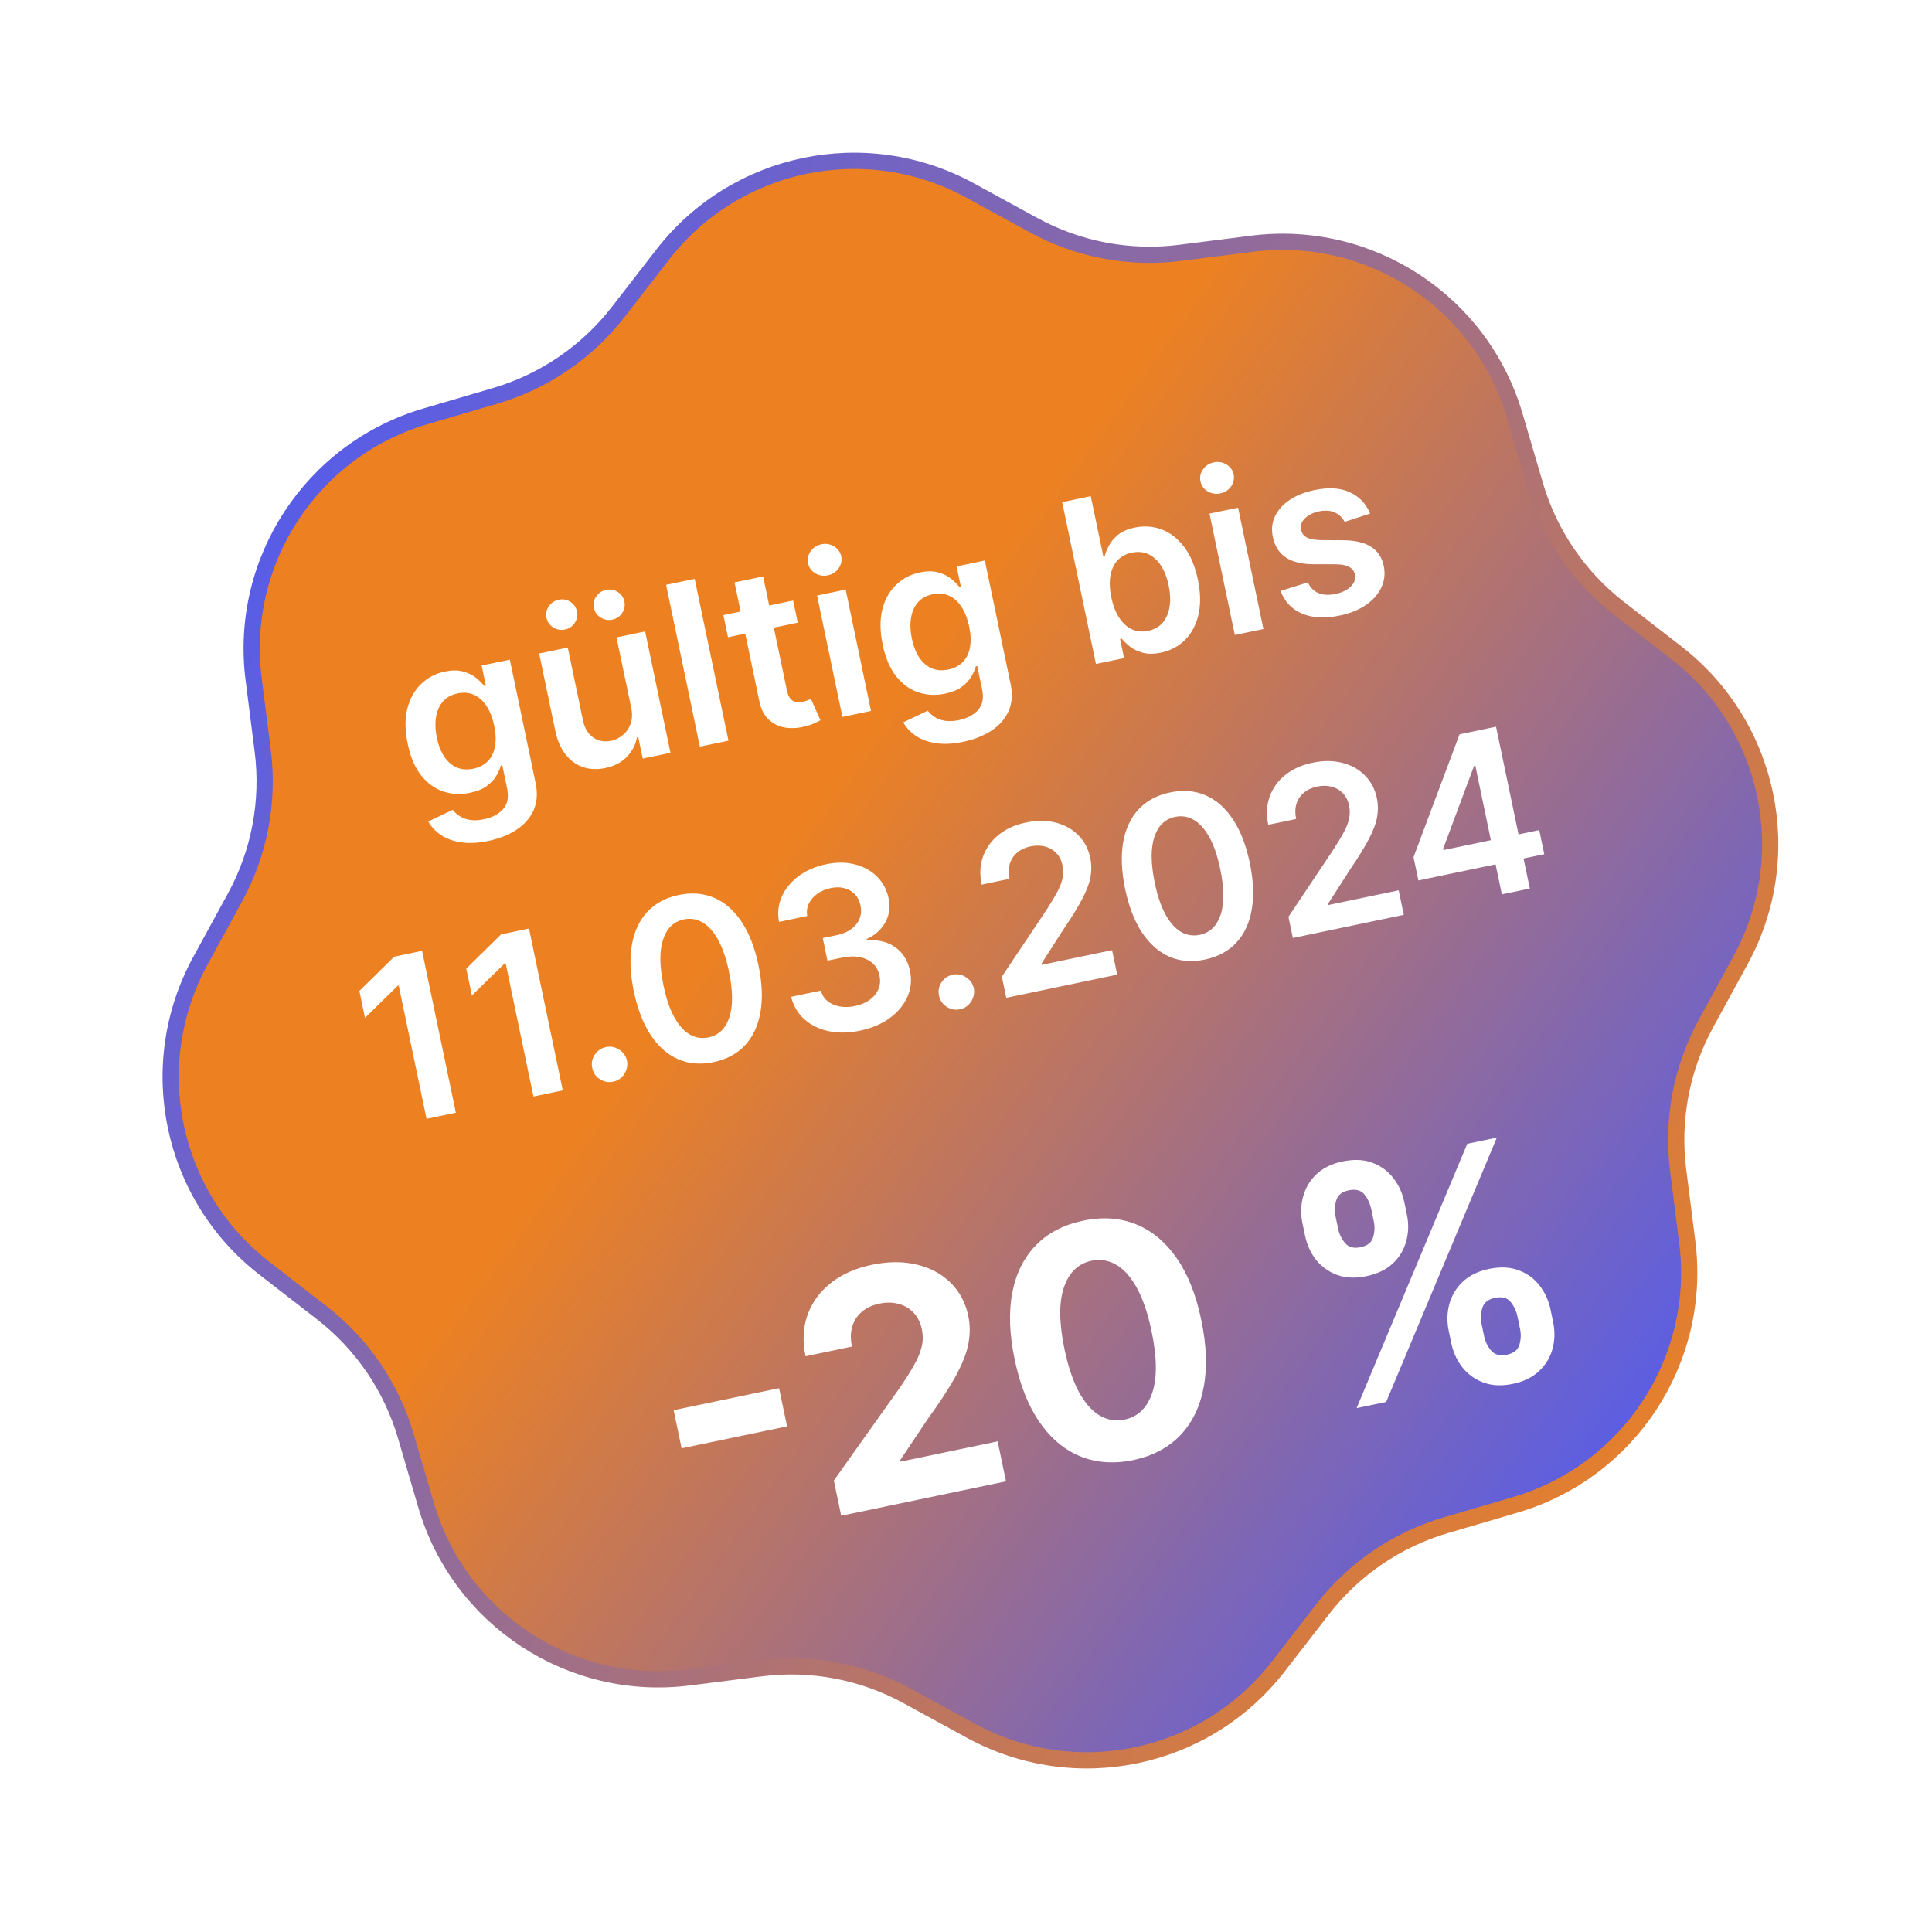 <svg width="119" height="119" viewBox="0 0 119 119" fill="none" xmlns="http://www.w3.org/2000/svg">
<g filter="url(#filter0_b_515_56663)">
<path d="M40.813 15.686C45.299 9.897 53.324 8.221 59.751 11.732L63.663 13.869C66.417 15.373 69.576 15.97 72.689 15.575L77.112 15.014C84.377 14.092 91.236 18.582 93.298 25.608L94.554 29.886C95.438 32.897 97.249 35.553 99.73 37.475L103.254 40.206C109.043 44.691 110.718 52.716 107.208 59.143L105.071 63.055C103.567 65.809 102.969 68.968 103.364 72.081L103.926 76.504C104.848 83.769 100.358 90.628 93.331 92.691L89.053 93.946C86.042 94.83 83.386 96.641 81.465 99.122L78.734 102.646C74.249 108.435 66.224 110.111 59.797 106.6L55.884 104.463C53.13 102.959 49.972 102.362 46.858 102.757L42.436 103.318C35.171 104.24 28.311 99.75 26.249 92.723L24.994 88.445C24.11 85.434 22.299 82.779 19.818 80.857L16.294 78.126C10.505 73.641 8.829 65.616 12.339 59.189L14.476 55.276C15.981 52.522 16.578 49.364 16.183 46.251L15.622 41.828C14.7 34.563 19.189 27.704 26.216 25.641L30.494 24.386C33.505 23.502 36.161 21.691 38.083 19.21L40.813 15.686Z" fill="url(#paint0_linear_515_56663)"/>
<path d="M40.813 15.686C45.299 9.897 53.324 8.221 59.751 11.732L63.663 13.869C66.417 15.373 69.576 15.97 72.689 15.575L77.112 15.014C84.377 14.092 91.236 18.582 93.298 25.608L94.554 29.886C95.438 32.897 97.249 35.553 99.73 37.475L103.254 40.206C109.043 44.691 110.718 52.716 107.208 59.143L105.071 63.055C103.567 65.809 102.969 68.968 103.364 72.081L103.926 76.504C104.848 83.769 100.358 90.628 93.331 92.691L89.053 93.946C86.042 94.83 83.386 96.641 81.465 99.122L78.734 102.646C74.249 108.435 66.224 110.111 59.797 106.6L55.884 104.463C53.13 102.959 49.972 102.362 46.858 102.757L42.436 103.318C35.171 104.24 28.311 99.75 26.249 92.723L24.994 88.445C24.11 85.434 22.299 82.779 19.818 80.857L16.294 78.126C10.505 73.641 8.829 65.616 12.339 59.189L14.476 55.276C15.981 52.522 16.578 49.364 16.183 46.251L15.622 41.828C14.7 34.563 19.189 27.704 26.216 25.641L30.494 24.386C33.505 23.502 36.161 21.691 38.083 19.21L40.813 15.686Z" stroke="url(#paint1_linear_515_56663)"/>
</g>
<path d="M30.073 51.798C29.441 51.93 28.879 51.957 28.389 51.88C27.9 51.806 27.487 51.655 27.152 51.427C26.817 51.2 26.559 50.923 26.38 50.598L27.886 49.883C27.988 50.014 28.122 50.136 28.288 50.251C28.455 50.368 28.663 50.45 28.913 50.496C29.167 50.545 29.471 50.532 29.824 50.458C30.324 50.354 30.712 50.146 30.989 49.834C31.267 49.526 31.348 49.096 31.233 48.544L30.937 47.128L30.85 47.146C30.797 47.347 30.703 47.561 30.567 47.789C30.435 48.017 30.24 48.225 29.982 48.414C29.727 48.603 29.385 48.742 28.956 48.831C28.382 48.951 27.833 48.925 27.31 48.754C26.789 48.578 26.335 48.249 25.946 47.768C25.561 47.283 25.283 46.634 25.113 45.819C24.942 44.999 24.933 44.278 25.088 43.656C25.245 43.031 25.527 42.523 25.933 42.134C26.339 41.741 26.829 41.485 27.403 41.365C27.841 41.273 28.217 41.273 28.53 41.363C28.846 41.45 29.11 41.579 29.322 41.751C29.534 41.921 29.702 42.087 29.828 42.25L29.925 42.23L29.667 40.994L31.404 40.631L32.99 48.228C33.123 48.867 33.081 49.428 32.864 49.91C32.646 50.392 32.295 50.792 31.809 51.111C31.324 51.428 30.745 51.658 30.073 51.798ZM29.16 47.347C29.533 47.269 29.832 47.111 30.057 46.875C30.281 46.638 30.427 46.336 30.492 45.967C30.557 45.597 30.54 45.174 30.44 44.697C30.342 44.227 30.188 43.829 29.978 43.504C29.771 43.178 29.516 42.945 29.212 42.805C28.911 42.662 28.571 42.629 28.192 42.709C27.799 42.791 27.493 42.961 27.272 43.22C27.052 43.48 26.913 43.802 26.854 44.186C26.795 44.568 26.813 44.984 26.907 45.435C27.002 45.892 27.152 46.279 27.357 46.595C27.565 46.908 27.82 47.132 28.122 47.269C28.428 47.401 28.773 47.427 29.16 47.347ZM38.879 43.591L37.974 39.26L39.736 38.892L41.297 46.367L39.588 46.724L39.311 45.395L39.233 45.412C39.152 45.865 38.946 46.266 38.615 46.612C38.288 46.958 37.844 47.19 37.282 47.307C36.792 47.409 36.337 47.391 35.915 47.252C35.496 47.109 35.137 46.851 34.839 46.476C34.54 46.098 34.328 45.611 34.203 45.014L33.21 40.254L34.972 39.887L35.908 44.374C36.007 44.847 36.215 45.197 36.533 45.422C36.851 45.646 37.221 45.715 37.643 45.627C37.902 45.573 38.141 45.457 38.357 45.279C38.574 45.102 38.735 44.872 38.838 44.59C38.944 44.304 38.958 43.971 38.879 43.591ZM34.796 38.776C34.539 38.829 34.298 38.785 34.072 38.642C33.849 38.499 33.712 38.304 33.66 38.058C33.606 37.798 33.654 37.562 33.802 37.348C33.953 37.13 34.156 36.994 34.413 36.941C34.675 36.886 34.915 36.929 35.13 37.07C35.349 37.208 35.485 37.406 35.539 37.666C35.591 37.912 35.544 38.145 35.401 38.365C35.26 38.584 35.059 38.721 34.796 38.776ZM37.716 38.166C37.459 38.22 37.218 38.175 36.992 38.033C36.769 37.89 36.632 37.695 36.581 37.448C36.526 37.189 36.574 36.952 36.722 36.738C36.873 36.52 37.076 36.385 37.333 36.331C37.596 36.276 37.835 36.32 38.05 36.461C38.269 36.598 38.405 36.797 38.459 37.056C38.511 37.303 38.464 37.536 38.321 37.755C38.18 37.974 37.978 38.111 37.716 38.166ZM42.789 35.654L44.87 45.621L43.108 45.989L41.028 36.022L42.789 35.654ZM48.854 36.989L49.138 38.352L44.841 39.249L44.557 37.886L48.854 36.989ZM45.244 35.874L47.005 35.506L48.47 42.524C48.52 42.761 48.593 42.935 48.691 43.046C48.792 43.154 48.907 43.218 49.036 43.239C49.166 43.259 49.303 43.254 49.449 43.223C49.56 43.2 49.658 43.171 49.746 43.136C49.837 43.1 49.905 43.071 49.951 43.047L50.535 44.363C50.448 44.415 50.321 44.479 50.154 44.554C49.99 44.629 49.784 44.696 49.535 44.754C49.097 44.859 48.685 44.876 48.301 44.804C47.916 44.728 47.588 44.556 47.315 44.288C47.046 44.02 46.864 43.651 46.77 43.183L45.244 35.874ZM51.888 44.157L50.327 36.681L52.089 36.314L53.649 43.789L51.888 44.157ZM50.992 35.436C50.713 35.494 50.453 35.452 50.214 35.309C49.973 35.162 49.825 34.958 49.771 34.695C49.715 34.429 49.769 34.182 49.931 33.956C50.093 33.725 50.313 33.581 50.593 33.523C50.875 33.464 51.134 33.508 51.372 33.655C51.611 33.798 51.759 34.002 51.815 34.268C51.869 34.531 51.816 34.778 51.654 35.008C51.495 35.234 51.274 35.377 50.992 35.436ZM59.33 45.691C58.697 45.823 58.136 45.851 57.645 45.774C57.156 45.7 56.744 45.549 56.408 45.321C56.073 45.093 55.815 44.816 55.636 44.492L57.142 43.776C57.244 43.907 57.378 44.03 57.544 44.144C57.711 44.262 57.919 44.343 58.169 44.389C58.423 44.438 58.727 44.425 59.081 44.352C59.58 44.247 59.968 44.039 60.245 43.728C60.523 43.419 60.604 42.989 60.489 42.438L60.193 41.021L60.106 41.04C60.053 41.24 59.959 41.455 59.824 41.683C59.691 41.91 59.496 42.118 59.238 42.308C58.983 42.496 58.641 42.635 58.213 42.725C57.639 42.845 57.09 42.819 56.566 42.647C56.045 42.471 55.591 42.143 55.203 41.662C54.817 41.177 54.539 40.527 54.369 39.713C54.198 38.892 54.19 38.171 54.344 37.55C54.502 36.924 54.783 36.417 55.19 36.027C55.595 35.634 56.085 35.378 56.659 35.258C57.097 35.167 57.473 35.166 57.786 35.257C58.102 35.343 58.367 35.472 58.578 35.645C58.79 35.814 58.958 35.98 59.084 36.144L59.181 36.123L58.923 34.887L60.661 34.525L62.246 42.121C62.38 42.761 62.338 43.321 62.12 43.804C61.902 44.286 61.551 44.686 61.065 45.004C60.58 45.322 60.001 45.551 59.33 45.691ZM58.416 41.24C58.789 41.162 59.088 41.005 59.313 40.768C59.538 40.532 59.683 40.229 59.748 39.86C59.813 39.491 59.796 39.068 59.696 38.591C59.598 38.12 59.444 37.722 59.234 37.397C59.027 37.072 58.772 36.839 58.468 36.699C58.167 36.555 57.827 36.523 57.448 36.602C57.055 36.684 56.749 36.855 56.529 37.114C56.309 37.373 56.169 37.695 56.111 38.08C56.051 38.461 56.069 38.877 56.163 39.328C56.258 39.786 56.409 40.173 56.614 40.489C56.821 40.801 57.076 41.025 57.379 41.162C57.684 41.295 58.03 41.321 58.416 41.24ZM67.504 40.897L65.423 30.93L67.185 30.562L67.963 34.29L68.036 34.275C68.089 34.075 68.177 33.855 68.3 33.616C68.422 33.373 68.609 33.15 68.861 32.945C69.112 32.737 69.456 32.587 69.894 32.496C70.472 32.375 71.023 32.414 71.549 32.612C72.077 32.807 72.537 33.163 72.93 33.68C73.325 34.194 73.609 34.866 73.782 35.696C73.954 36.517 73.965 37.243 73.815 37.873C73.666 38.504 73.391 39.018 72.99 39.417C72.589 39.816 72.094 40.076 71.507 40.199C71.079 40.288 70.709 40.291 70.397 40.207C70.085 40.123 69.822 39.999 69.608 39.833C69.396 39.664 69.225 39.498 69.093 39.337L68.99 39.358L69.236 40.536L67.504 40.897ZM68.451 36.799C68.552 37.282 68.709 37.691 68.921 38.026C69.136 38.361 69.395 38.603 69.697 38.753C70.002 38.9 70.341 38.934 70.714 38.856C71.103 38.775 71.408 38.603 71.627 38.34C71.846 38.075 71.984 37.746 72.041 37.355C72.101 36.96 72.082 36.529 71.984 36.062C71.888 35.597 71.735 35.199 71.527 34.867C71.319 34.535 71.062 34.294 70.756 34.144C70.451 33.995 70.102 33.961 69.709 34.043C69.333 34.121 69.034 34.287 68.813 34.54C68.591 34.792 68.45 35.111 68.388 35.497C68.329 35.882 68.35 36.316 68.451 36.799ZM76.058 39.112L74.498 31.636L76.26 31.269L77.82 38.744L76.058 39.112ZM75.162 30.39C74.883 30.449 74.624 30.406 74.384 30.264C74.144 30.117 73.996 29.913 73.941 29.65C73.885 29.384 73.939 29.137 74.102 28.91C74.263 28.68 74.484 28.536 74.763 28.478C75.045 28.419 75.305 28.463 75.542 28.61C75.782 28.753 75.93 28.957 75.985 29.223C76.04 29.486 75.986 29.733 75.825 29.963C75.665 30.189 75.444 30.332 75.162 30.39ZM84.392 31.633L82.822 32.144C82.743 31.991 82.632 31.855 82.489 31.736C82.348 31.616 82.175 31.532 81.969 31.484C81.762 31.436 81.523 31.44 81.25 31.497C80.883 31.573 80.592 31.717 80.375 31.928C80.162 32.139 80.083 32.37 80.139 32.622C80.181 32.84 80.298 33.001 80.488 33.103C80.682 33.205 80.978 33.26 81.376 33.268L82.708 33.275C83.447 33.279 84.023 33.411 84.436 33.671C84.853 33.929 85.118 34.326 85.233 34.86C85.328 35.331 85.277 35.776 85.079 36.193C84.885 36.606 84.568 36.963 84.13 37.264C83.692 37.566 83.161 37.781 82.538 37.911C81.623 38.102 80.847 38.065 80.209 37.798C79.57 37.529 79.126 37.061 78.875 36.396L80.558 35.872C80.707 36.193 80.925 36.413 81.214 36.532C81.503 36.651 81.85 36.669 82.256 36.584C82.675 36.496 82.993 36.34 83.21 36.116C83.43 35.89 83.514 35.651 83.461 35.398C83.416 35.184 83.297 35.024 83.102 34.919C82.911 34.813 82.635 34.759 82.276 34.756L80.945 34.755C80.197 34.755 79.614 34.615 79.196 34.333C78.778 34.048 78.513 33.632 78.403 33.086C78.303 32.626 78.345 32.201 78.528 31.811C78.713 31.417 79.013 31.08 79.429 30.8C79.847 30.517 80.355 30.312 80.951 30.188C81.828 30.005 82.556 30.047 83.137 30.316C83.721 30.583 84.139 31.022 84.392 31.633ZM25.998 58.569L28.079 68.536L26.273 68.913L24.56 60.703L24.501 60.715L22.481 62.691L22.136 61.036L24.281 58.927L25.998 58.569ZM32.583 57.194L34.664 67.161L32.858 67.538L31.144 59.328L31.086 59.34L29.066 61.316L28.72 59.661L30.865 57.553L32.583 57.194ZM37.773 66.624C37.477 66.686 37.203 66.635 36.948 66.471C36.694 66.308 36.538 66.076 36.478 65.777C36.414 65.486 36.466 65.214 36.633 64.963C36.801 64.711 37.032 64.554 37.328 64.493C37.613 64.433 37.883 64.485 38.137 64.649C38.395 64.811 38.556 65.039 38.62 65.33C38.658 65.529 38.644 65.719 38.577 65.903C38.513 66.085 38.411 66.242 38.269 66.373C38.129 66.501 37.964 66.584 37.773 66.624ZM43.956 65.42C43.155 65.587 42.425 65.528 41.766 65.242C41.109 64.953 40.547 64.456 40.078 63.751C39.612 63.042 39.265 62.145 39.038 61.058C38.815 59.97 38.776 59.013 38.922 58.187C39.07 57.357 39.388 56.681 39.875 56.16C40.365 55.638 41.009 55.293 41.807 55.127C42.606 54.96 43.334 55.018 43.992 55.3C44.65 55.583 45.212 56.075 45.677 56.777C46.145 57.479 46.492 58.371 46.718 59.455C46.946 60.545 46.986 61.508 46.839 62.345C46.694 63.177 46.377 63.856 45.888 64.382C45.401 64.906 44.757 65.253 43.956 65.42ZM43.638 63.897C44.261 63.767 44.688 63.357 44.921 62.669C45.155 61.977 45.148 61.032 44.898 59.835C44.733 59.043 44.511 58.395 44.233 57.891C43.955 57.387 43.637 57.03 43.279 56.821C42.919 56.608 42.533 56.544 42.121 56.631C41.502 56.76 41.076 57.17 40.845 57.862C40.612 58.55 40.619 59.489 40.863 60.677C41.026 61.472 41.245 62.124 41.52 62.632C41.799 63.139 42.118 63.499 42.477 63.712C42.836 63.922 43.223 63.983 43.638 63.897ZM52.979 63.481C52.278 63.627 51.63 63.637 51.035 63.511C50.443 63.384 49.945 63.139 49.541 62.776C49.136 62.414 48.866 61.954 48.73 61.397L50.559 61.015C50.632 61.281 50.77 61.497 50.974 61.664C51.178 61.828 51.426 61.938 51.718 61.992C52.01 62.046 52.324 62.038 52.658 61.968C53.015 61.894 53.318 61.766 53.568 61.585C53.818 61.401 53.997 61.181 54.106 60.924C54.215 60.668 54.237 60.394 54.173 60.103C54.113 59.8 53.98 59.551 53.773 59.353C53.566 59.156 53.298 59.024 52.969 58.958C52.643 58.89 52.27 58.9 51.848 58.988L50.967 59.172L50.677 57.78L51.557 57.596C51.905 57.524 52.196 57.401 52.43 57.227C52.668 57.052 52.839 56.84 52.942 56.591C53.046 56.34 53.065 56.07 53.002 55.782C52.946 55.499 52.832 55.267 52.659 55.086C52.488 54.902 52.274 54.776 52.016 54.708C51.761 54.639 51.478 54.637 51.167 54.702C50.862 54.766 50.591 54.88 50.354 55.044C50.118 55.209 49.941 55.41 49.825 55.647C49.708 55.882 49.674 56.139 49.722 56.42L47.985 56.783C47.881 56.222 47.94 55.699 48.16 55.213C48.383 54.723 48.729 54.305 49.199 53.96C49.668 53.611 50.225 53.37 50.871 53.235C51.536 53.096 52.139 53.101 52.681 53.248C53.226 53.392 53.677 53.645 54.033 54.007C54.39 54.369 54.621 54.804 54.727 55.31C54.847 55.87 54.78 56.375 54.525 56.825C54.273 57.273 53.89 57.612 53.376 57.842L53.392 57.919C54.113 57.87 54.705 58.018 55.166 58.362C55.629 58.702 55.925 59.184 56.051 59.807C56.168 60.365 56.113 60.898 55.887 61.406C55.664 61.91 55.301 62.344 54.798 62.71C54.299 63.075 53.692 63.332 52.979 63.481ZM59.133 62.166C58.837 62.227 58.563 62.176 58.308 62.013C58.054 61.849 57.898 61.618 57.838 61.319C57.774 61.027 57.826 60.756 57.993 60.504C58.161 60.252 58.392 60.096 58.688 60.034C58.973 59.974 59.243 60.026 59.497 60.19C59.755 60.353 59.916 60.58 59.98 60.871C60.018 61.07 60.004 61.261 59.937 61.444C59.873 61.627 59.771 61.784 59.629 61.915C59.489 62.042 59.324 62.126 59.133 62.166ZM61.98 61.459L61.708 60.155L64.46 56.041C64.722 55.638 64.935 55.283 65.102 54.978C65.268 54.672 65.381 54.386 65.441 54.12C65.5 53.853 65.501 53.582 65.444 53.306C65.378 52.992 65.25 52.737 65.061 52.543C64.871 52.346 64.638 52.212 64.362 52.141C64.087 52.069 63.79 52.067 63.472 52.133C63.144 52.202 62.871 52.33 62.653 52.518C62.434 52.702 62.283 52.932 62.198 53.207C62.116 53.481 62.111 53.789 62.182 54.129L60.464 54.488C60.332 53.855 60.362 53.275 60.553 52.748C60.744 52.22 61.066 51.776 61.519 51.414C61.975 51.051 62.532 50.801 63.191 50.663C63.859 50.524 64.472 50.526 65.031 50.67C65.589 50.815 66.053 51.075 66.423 51.452C66.796 51.827 67.04 52.294 67.157 52.852C67.235 53.225 67.24 53.607 67.172 53.997C67.105 54.387 66.937 54.838 66.668 55.352C66.402 55.864 66.012 56.499 65.496 57.257L64.143 59.363L64.157 59.431L68.498 58.525L68.813 60.033L61.98 61.459ZM74.216 59.104C73.415 59.271 72.684 59.212 72.025 58.926C71.369 58.636 70.807 58.139 70.338 57.435C69.872 56.726 69.525 55.828 69.298 54.742C69.075 53.654 69.036 52.697 69.182 51.871C69.33 51.041 69.648 50.365 70.135 49.844C70.625 49.322 71.269 48.977 72.067 48.811C72.866 48.644 73.594 48.702 74.252 48.984C74.91 49.267 75.472 49.759 75.937 50.461C76.405 51.163 76.752 52.055 76.978 53.139C77.206 54.229 77.246 55.192 77.099 56.029C76.954 56.861 76.637 57.54 76.148 58.066C75.661 58.59 75.017 58.936 74.216 59.104ZM73.898 57.58C74.521 57.45 74.948 57.041 75.181 56.353C75.415 55.66 75.408 54.716 75.158 53.519C74.993 52.727 74.771 52.079 74.493 51.575C74.215 51.071 73.897 50.714 73.538 50.505C73.179 50.292 72.793 50.228 72.381 50.314C71.762 50.444 71.336 50.854 71.105 51.546C70.873 52.234 70.879 53.172 71.123 54.361C71.286 55.156 71.505 55.808 71.78 56.316C72.059 56.823 72.378 57.183 72.737 57.396C73.096 57.606 73.483 57.667 73.898 57.58ZM79.633 57.775L79.361 56.471L82.113 52.356C82.374 51.953 82.588 51.599 82.754 51.293C82.921 50.987 83.034 50.701 83.094 50.435C83.153 50.169 83.154 49.898 83.096 49.622C83.031 49.307 82.903 49.053 82.714 48.859C82.523 48.661 82.291 48.527 82.015 48.456C81.74 48.385 81.443 48.382 81.125 48.449C80.797 48.517 80.524 48.645 80.306 48.833C80.087 49.017 79.936 49.247 79.851 49.522C79.769 49.797 79.764 50.104 79.835 50.445L78.117 50.803C77.985 50.171 78.015 49.591 78.206 49.063C78.397 48.536 78.719 48.091 79.172 47.729C79.627 47.366 80.185 47.116 80.843 46.979C81.512 46.839 82.125 46.842 82.683 46.986C83.242 47.13 83.706 47.39 84.075 47.767C84.448 48.143 84.693 48.61 84.81 49.168C84.888 49.541 84.893 49.922 84.825 50.312C84.757 50.702 84.589 51.154 84.321 51.667C84.055 52.179 83.665 52.815 83.149 53.572L81.796 55.678L81.81 55.746L86.151 54.84L86.466 56.349L79.633 57.775ZM87.365 54.231L87.065 52.795L89.9 45.231L91.097 44.981L91.523 47.025L90.793 47.177L88.888 52.283L88.904 52.361L94.808 51.129L95.118 52.613L87.365 54.231ZM92.506 55.088L92.028 52.801L91.913 52.154L90.445 45.117L92.148 44.761L94.228 54.728L92.506 55.088Z" fill="white"/>
<path d="M47.987 85.505L48.478 87.855L41.984 89.21L41.493 86.861L47.987 85.505ZM51.813 93.361L51.36 91.192L55.449 85.441C55.793 84.934 56.076 84.483 56.298 84.088C56.525 83.693 56.682 83.319 56.768 82.967C56.853 82.611 56.856 82.245 56.778 81.87C56.691 81.453 56.521 81.113 56.268 80.852C56.014 80.585 55.706 80.406 55.343 80.312C54.979 80.214 54.588 80.208 54.171 80.295C53.735 80.386 53.374 80.554 53.086 80.798C52.798 81.041 52.601 81.346 52.493 81.712C52.386 82.078 52.38 82.488 52.474 82.942L49.617 83.539C49.423 82.607 49.465 81.755 49.743 80.981C50.022 80.207 50.502 79.552 51.184 79.018C51.865 78.484 52.702 78.114 53.694 77.906C54.714 77.694 55.639 77.689 56.47 77.893C57.305 78.091 57.999 78.463 58.553 79.01C59.108 79.557 59.471 80.241 59.642 81.061C59.754 81.599 59.758 82.152 59.655 82.72C59.555 83.287 59.304 83.947 58.9 84.699C58.495 85.446 57.896 86.367 57.104 87.461L55.45 89.932L55.471 90.029L61.45 88.781L61.964 91.242L51.813 93.361ZM69.793 89.934C68.596 90.179 67.506 90.099 66.522 89.695C65.542 89.29 64.705 88.582 64.01 87.571C63.32 86.559 62.815 85.274 62.494 83.716C62.17 82.163 62.123 80.792 62.354 79.603C62.589 78.412 63.076 77.442 63.814 76.693C64.556 75.938 65.523 75.436 66.714 75.188C67.905 74.939 68.989 75.013 69.967 75.408C70.949 75.803 71.786 76.499 72.478 77.496C73.169 78.488 73.674 79.761 73.994 81.315C74.32 82.877 74.367 84.26 74.135 85.465C73.907 86.668 73.425 87.651 72.69 88.415C71.954 89.178 70.989 89.684 69.793 89.934ZM69.272 87.438C70.088 87.267 70.653 86.721 70.969 85.799C71.284 84.877 71.268 83.596 70.921 81.957C70.695 80.877 70.396 80.001 70.024 79.329C69.656 78.656 69.233 78.181 68.754 77.903C68.28 77.625 67.772 77.543 67.229 77.656C66.418 77.825 65.854 78.366 65.537 79.279C65.219 80.192 65.227 81.457 65.56 83.076C65.789 84.17 66.088 85.06 66.459 85.747C66.834 86.428 67.261 86.91 67.74 87.192C68.219 87.469 68.73 87.551 69.272 87.438ZM89.391 82.729L89.234 81.978C89.115 81.408 89.126 80.859 89.268 80.331C89.413 79.798 89.687 79.339 90.09 78.955C90.498 78.565 91.037 78.3 91.709 78.16C92.391 78.018 92.993 78.042 93.516 78.232C94.045 78.422 94.477 78.733 94.814 79.166C95.155 79.593 95.385 80.094 95.505 80.669L95.662 81.419C95.781 81.99 95.77 82.541 95.63 83.073C95.489 83.601 95.214 84.057 94.806 84.442C94.399 84.832 93.859 85.097 93.187 85.237C92.506 85.38 91.903 85.353 91.378 85.158C90.855 84.967 90.423 84.659 90.082 84.231C89.74 83.8 89.51 83.299 89.391 82.729ZM91.257 81.555L91.414 82.306C91.483 82.635 91.626 82.93 91.845 83.189C92.068 83.447 92.391 83.532 92.812 83.444C93.234 83.356 93.492 83.152 93.585 82.833C93.682 82.512 93.696 82.183 93.625 81.845L93.468 81.094C93.398 80.756 93.258 80.456 93.048 80.195C92.839 79.934 92.516 79.849 92.081 79.94C91.664 80.027 91.404 80.233 91.303 80.559C91.202 80.885 91.187 81.217 91.257 81.555ZM80.383 76.106L80.226 75.356C80.106 74.781 80.119 74.229 80.265 73.701C80.41 73.167 80.684 72.708 81.088 72.324C81.496 71.939 82.031 71.677 82.694 71.539C83.38 71.396 83.985 71.419 84.508 71.61C85.032 71.801 85.464 72.112 85.806 72.543C86.147 72.971 86.377 73.471 86.497 74.046L86.654 74.797C86.774 75.372 86.761 75.923 86.615 76.452C86.474 76.98 86.199 77.436 85.791 77.821C85.386 78.201 84.846 78.461 84.169 78.603C83.492 78.744 82.89 78.72 82.362 78.53C81.837 78.335 81.405 78.026 81.065 77.604C80.729 77.176 80.502 76.677 80.383 76.106ZM82.263 74.93L82.42 75.681C82.49 76.019 82.635 76.316 82.852 76.57C83.074 76.824 83.389 76.908 83.797 76.823C84.224 76.734 84.483 76.53 84.576 76.21C84.674 75.89 84.687 75.561 84.617 75.222L84.46 74.472C84.389 74.133 84.249 73.834 84.04 73.572C83.831 73.311 83.506 73.227 83.066 73.319C82.653 73.405 82.399 73.613 82.303 73.942C82.208 74.272 82.194 74.601 82.263 74.93ZM83.559 86.733L90.375 70.45L92.197 70.07L85.381 86.352L83.559 86.733Z" fill="white"/>
<defs>
<filter id="filter0_b_515_56663" x="8.012" y="7.406" width="103.523" height="103.52" filterUnits="userSpaceOnUse" color-interpolation-filters="sRGB">
<feFlood flood-opacity="0" result="BackgroundImageFix"/>
<feGaussianBlur in="BackgroundImageFix" stdDeviation="1"/>
<feComposite in2="SourceAlpha" operator="in" result="effect1_backgroundBlur_515_56663"/>
<feBlend mode="normal" in="SourceGraphic" in2="effect1_backgroundBlur_515_56663" result="shape"/>
</filter>
<linearGradient id="paint0_linear_515_56663" x1="12.314" y1="28.561" x2="102.674" y2="94.106" gradientUnits="userSpaceOnUse">
<stop offset="0.384" stop-color="#ED8121"/>
<stop offset="1" stop-color="#4F5BF3"/>
</linearGradient>
<linearGradient id="paint1_linear_515_56663" x1="108.76" y1="88.488" x2="12.314" y2="27.624" gradientUnits="userSpaceOnUse">
<stop stop-color="#ED8121"/>
<stop offset="1" stop-color="#4F5BF3"/>
</linearGradient>
</defs>
</svg>
